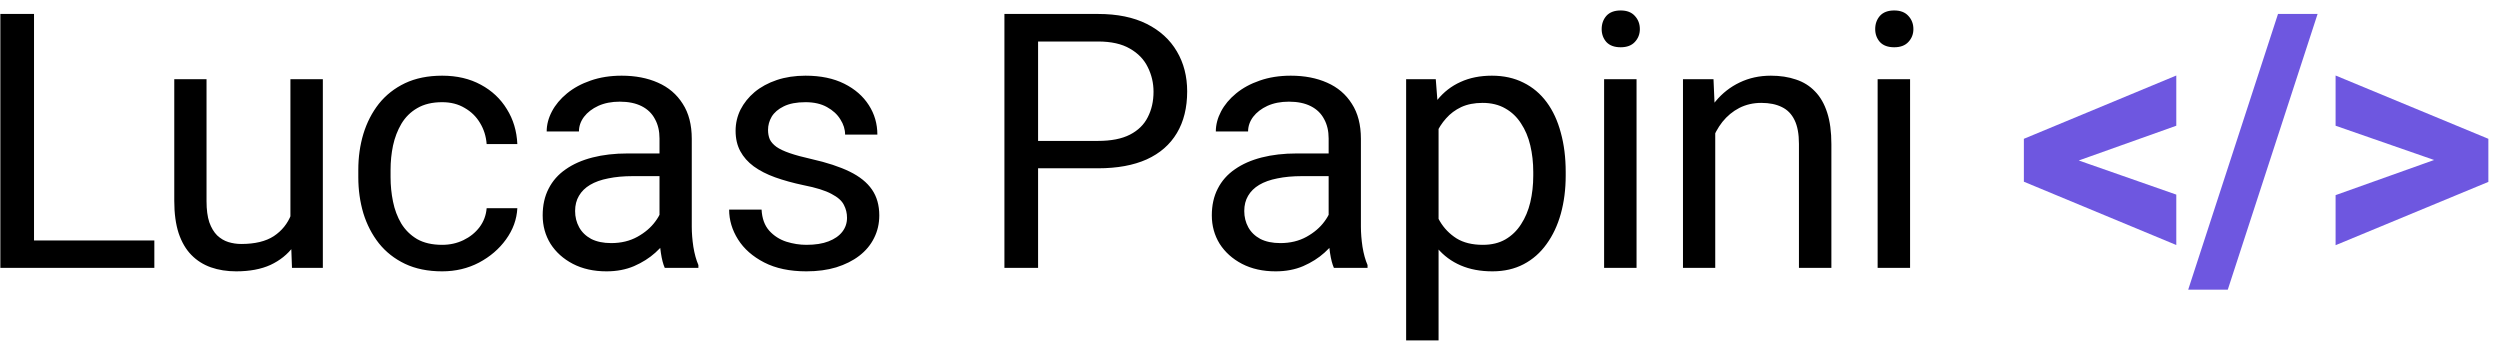 <svg width="168" height="23" viewBox="0 0 168 23" fill="none" xmlns="http://www.w3.org/2000/svg">
<path d="M10.372 16.16V18H1.841V16.16H10.372ZM2.286 0.938V18H0.024V0.938H2.286ZM19.516 15.07V5.32H21.695V18H19.621L19.516 15.07ZM19.926 12.398L20.828 12.375C20.828 13.219 20.738 14 20.559 14.719C20.387 15.43 20.106 16.047 19.715 16.57C19.324 17.094 18.813 17.504 18.18 17.801C17.547 18.09 16.777 18.234 15.871 18.234C15.254 18.234 14.688 18.145 14.172 17.965C13.664 17.785 13.227 17.508 12.86 17.133C12.492 16.758 12.207 16.27 12.004 15.668C11.809 15.066 11.711 14.344 11.711 13.5V5.32H13.879V13.523C13.879 14.094 13.942 14.566 14.067 14.941C14.199 15.309 14.375 15.602 14.594 15.82C14.82 16.031 15.07 16.18 15.344 16.266C15.625 16.352 15.914 16.395 16.211 16.395C17.133 16.395 17.863 16.219 18.402 15.867C18.942 15.508 19.328 15.027 19.563 14.426C19.805 13.816 19.926 13.141 19.926 12.398ZM29.714 16.453C30.23 16.453 30.707 16.348 31.144 16.137C31.582 15.926 31.941 15.637 32.222 15.27C32.503 14.895 32.664 14.469 32.703 13.992H34.765C34.726 14.742 34.472 15.441 34.003 16.09C33.542 16.73 32.937 17.25 32.187 17.648C31.437 18.039 30.613 18.234 29.714 18.234C28.761 18.234 27.929 18.066 27.218 17.73C26.515 17.395 25.929 16.934 25.46 16.348C25 15.762 24.652 15.09 24.418 14.332C24.191 13.566 24.078 12.758 24.078 11.906V11.414C24.078 10.562 24.191 9.758 24.418 9C24.652 8.234 25 7.559 25.46 6.973C25.929 6.387 26.515 5.926 27.218 5.59C27.929 5.254 28.761 5.086 29.714 5.086C30.707 5.086 31.574 5.289 32.316 5.695C33.058 6.094 33.64 6.641 34.062 7.336C34.492 8.023 34.726 8.805 34.765 9.68H32.703C32.664 9.156 32.515 8.684 32.257 8.262C32.007 7.84 31.664 7.504 31.226 7.254C30.796 6.996 30.293 6.867 29.714 6.867C29.05 6.867 28.492 7 28.039 7.266C27.593 7.523 27.238 7.875 26.972 8.32C26.714 8.758 26.527 9.246 26.41 9.785C26.3 10.316 26.246 10.859 26.246 11.414V11.906C26.246 12.461 26.3 13.008 26.41 13.547C26.519 14.086 26.703 14.574 26.96 15.012C27.226 15.449 27.582 15.801 28.027 16.066C28.48 16.324 29.043 16.453 29.714 16.453ZM44.319 15.832V9.305C44.319 8.805 44.218 8.371 44.014 8.004C43.819 7.629 43.522 7.34 43.124 7.137C42.725 6.934 42.233 6.832 41.647 6.832C41.1 6.832 40.62 6.926 40.206 7.113C39.8 7.301 39.479 7.547 39.245 7.852C39.018 8.156 38.905 8.484 38.905 8.836H36.737C36.737 8.383 36.854 7.934 37.089 7.488C37.323 7.043 37.659 6.641 38.097 6.281C38.542 5.914 39.073 5.625 39.69 5.414C40.315 5.195 41.011 5.086 41.776 5.086C42.698 5.086 43.511 5.242 44.214 5.555C44.925 5.867 45.479 6.34 45.878 6.973C46.284 7.598 46.487 8.383 46.487 9.328V15.234C46.487 15.656 46.522 16.105 46.593 16.582C46.671 17.059 46.784 17.469 46.932 17.812V18H44.671C44.561 17.75 44.475 17.418 44.413 17.004C44.35 16.582 44.319 16.191 44.319 15.832ZM44.694 10.312L44.718 11.836H42.526C41.909 11.836 41.358 11.887 40.874 11.988C40.389 12.082 39.983 12.227 39.655 12.422C39.327 12.617 39.077 12.863 38.905 13.16C38.733 13.449 38.647 13.789 38.647 14.18C38.647 14.578 38.737 14.941 38.917 15.27C39.097 15.598 39.366 15.859 39.725 16.055C40.093 16.242 40.542 16.336 41.073 16.336C41.737 16.336 42.323 16.195 42.831 15.914C43.339 15.633 43.741 15.289 44.038 14.883C44.343 14.477 44.507 14.082 44.53 13.699L45.456 14.742C45.401 15.07 45.253 15.434 45.011 15.832C44.768 16.23 44.444 16.613 44.038 16.98C43.639 17.34 43.163 17.641 42.608 17.883C42.061 18.117 41.444 18.234 40.757 18.234C39.897 18.234 39.143 18.066 38.495 17.73C37.854 17.395 37.354 16.945 36.995 16.383C36.643 15.812 36.468 15.176 36.468 14.473C36.468 13.793 36.6 13.195 36.866 12.68C37.132 12.156 37.514 11.723 38.014 11.379C38.514 11.027 39.116 10.762 39.819 10.582C40.522 10.402 41.307 10.312 42.175 10.312H44.694ZM56.92 14.637C56.92 14.324 56.85 14.035 56.709 13.77C56.576 13.496 56.299 13.25 55.877 13.031C55.463 12.805 54.838 12.609 54.002 12.445C53.299 12.297 52.662 12.121 52.092 11.918C51.529 11.715 51.049 11.469 50.651 11.18C50.26 10.891 49.959 10.551 49.748 10.16C49.537 9.77 49.432 9.312 49.432 8.789C49.432 8.289 49.541 7.816 49.76 7.371C49.987 6.926 50.303 6.531 50.709 6.188C51.123 5.844 51.619 5.574 52.197 5.379C52.776 5.184 53.42 5.086 54.131 5.086C55.147 5.086 56.014 5.266 56.733 5.625C57.451 5.984 58.002 6.465 58.385 7.066C58.768 7.66 58.959 8.32 58.959 9.047H56.791C56.791 8.695 56.686 8.355 56.475 8.027C56.272 7.691 55.971 7.414 55.572 7.195C55.182 6.977 54.701 6.867 54.131 6.867C53.529 6.867 53.041 6.961 52.666 7.148C52.299 7.328 52.029 7.559 51.858 7.84C51.694 8.121 51.612 8.418 51.612 8.73C51.612 8.965 51.651 9.176 51.729 9.363C51.815 9.543 51.963 9.711 52.174 9.867C52.385 10.016 52.682 10.156 53.065 10.289C53.447 10.422 53.936 10.555 54.529 10.688C55.569 10.922 56.424 11.203 57.096 11.531C57.768 11.859 58.268 12.262 58.596 12.738C58.924 13.215 59.088 13.793 59.088 14.473C59.088 15.027 58.971 15.535 58.737 15.996C58.51 16.457 58.178 16.855 57.74 17.191C57.311 17.52 56.795 17.777 56.194 17.965C55.6 18.145 54.932 18.234 54.19 18.234C53.072 18.234 52.127 18.035 51.354 17.637C50.58 17.238 49.994 16.723 49.596 16.09C49.197 15.457 48.998 14.789 48.998 14.086H51.178C51.209 14.68 51.381 15.152 51.694 15.504C52.006 15.848 52.389 16.094 52.842 16.242C53.295 16.383 53.744 16.453 54.19 16.453C54.783 16.453 55.279 16.375 55.678 16.219C56.084 16.062 56.393 15.848 56.604 15.574C56.815 15.301 56.92 14.988 56.92 14.637ZM73.79 11.309H69.231V9.469H73.79C74.673 9.469 75.388 9.328 75.934 9.047C76.481 8.766 76.88 8.375 77.13 7.875C77.388 7.375 77.517 6.805 77.517 6.164C77.517 5.578 77.388 5.027 77.13 4.512C76.88 3.996 76.481 3.582 75.934 3.27C75.388 2.949 74.673 2.789 73.79 2.789H69.759V18H67.497V0.938H73.79C75.079 0.938 76.169 1.16 77.059 1.605C77.95 2.051 78.626 2.668 79.087 3.457C79.548 4.238 79.778 5.133 79.778 6.141C79.778 7.234 79.548 8.168 79.087 8.941C78.626 9.715 77.95 10.305 77.059 10.711C76.169 11.109 75.079 11.309 73.79 11.309ZM89.285 15.832V9.305C89.285 8.805 89.184 8.371 88.981 8.004C88.785 7.629 88.489 7.34 88.09 7.137C87.692 6.934 87.2 6.832 86.614 6.832C86.067 6.832 85.586 6.926 85.172 7.113C84.766 7.301 84.446 7.547 84.211 7.852C83.985 8.156 83.871 8.484 83.871 8.836H81.703C81.703 8.383 81.821 7.934 82.055 7.488C82.289 7.043 82.625 6.641 83.063 6.281C83.508 5.914 84.039 5.625 84.657 5.414C85.282 5.195 85.977 5.086 86.743 5.086C87.664 5.086 88.477 5.242 89.18 5.555C89.891 5.867 90.446 6.34 90.844 6.973C91.25 7.598 91.453 8.383 91.453 9.328V15.234C91.453 15.656 91.489 16.105 91.559 16.582C91.637 17.059 91.75 17.469 91.899 17.812V18H89.637C89.528 17.75 89.442 17.418 89.379 17.004C89.317 16.582 89.285 16.191 89.285 15.832ZM89.66 10.312L89.684 11.836H87.493C86.875 11.836 86.325 11.887 85.84 11.988C85.356 12.082 84.95 12.227 84.621 12.422C84.293 12.617 84.043 12.863 83.871 13.16C83.7 13.449 83.614 13.789 83.614 14.18C83.614 14.578 83.703 14.941 83.883 15.27C84.063 15.598 84.332 15.859 84.692 16.055C85.059 16.242 85.508 16.336 86.039 16.336C86.703 16.336 87.289 16.195 87.797 15.914C88.305 15.633 88.707 15.289 89.004 14.883C89.309 14.477 89.473 14.082 89.496 13.699L90.422 14.742C90.368 15.07 90.219 15.434 89.977 15.832C89.735 16.23 89.41 16.613 89.004 16.98C88.606 17.34 88.129 17.641 87.575 17.883C87.028 18.117 86.41 18.234 85.723 18.234C84.864 18.234 84.11 18.066 83.461 17.73C82.821 17.395 82.321 16.945 81.961 16.383C81.61 15.812 81.434 15.176 81.434 14.473C81.434 13.793 81.567 13.195 81.832 12.68C82.098 12.156 82.481 11.723 82.981 11.379C83.481 11.027 84.082 10.762 84.785 10.582C85.489 10.402 86.274 10.312 87.141 10.312H89.66ZM96.672 7.758V22.875H94.492V5.32H96.484L96.672 7.758ZM105.215 11.555V11.801C105.215 12.723 105.105 13.578 104.886 14.367C104.668 15.148 104.347 15.828 103.925 16.406C103.511 16.984 103 17.434 102.39 17.754C101.781 18.074 101.082 18.234 100.293 18.234C99.488 18.234 98.777 18.102 98.16 17.836C97.543 17.57 97.019 17.184 96.59 16.676C96.16 16.168 95.816 15.559 95.558 14.848C95.308 14.137 95.136 13.336 95.043 12.445V11.133C95.136 10.195 95.312 9.355 95.57 8.613C95.828 7.871 96.168 7.238 96.59 6.715C97.019 6.184 97.539 5.781 98.148 5.508C98.757 5.227 99.461 5.086 100.257 5.086C101.054 5.086 101.761 5.242 102.379 5.555C102.996 5.859 103.515 6.297 103.937 6.867C104.359 7.438 104.675 8.121 104.886 8.918C105.105 9.707 105.215 10.586 105.215 11.555ZM103.035 11.801V11.555C103.035 10.922 102.968 10.328 102.836 9.773C102.703 9.211 102.496 8.719 102.215 8.297C101.941 7.867 101.59 7.531 101.16 7.289C100.73 7.039 100.218 6.914 99.625 6.914C99.078 6.914 98.601 7.008 98.195 7.195C97.797 7.383 97.457 7.637 97.175 7.957C96.894 8.27 96.664 8.629 96.484 9.035C96.312 9.434 96.183 9.848 96.097 10.277V13.312C96.254 13.859 96.472 14.375 96.754 14.859C97.035 15.336 97.41 15.723 97.879 16.02C98.347 16.309 98.937 16.453 99.648 16.453C100.234 16.453 100.738 16.332 101.16 16.09C101.59 15.84 101.941 15.5 102.215 15.07C102.496 14.641 102.703 14.148 102.836 13.594C102.968 13.031 103.035 12.434 103.035 11.801ZM109.976 5.32V18H107.796V5.32H109.976ZM107.632 1.957C107.632 1.605 107.737 1.309 107.948 1.066C108.167 0.824 108.487 0.703 108.909 0.703C109.323 0.703 109.64 0.824 109.858 1.066C110.085 1.309 110.198 1.605 110.198 1.957C110.198 2.293 110.085 2.582 109.858 2.824C109.64 3.059 109.323 3.176 108.909 3.176C108.487 3.176 108.167 3.059 107.948 2.824C107.737 2.582 107.632 2.293 107.632 1.957ZM115.264 8.027V18H113.096V5.32H115.147L115.264 8.027ZM114.748 11.18L113.846 11.145C113.854 10.277 113.983 9.477 114.233 8.742C114.483 8 114.834 7.355 115.287 6.809C115.741 6.262 116.28 5.84 116.905 5.543C117.537 5.238 118.237 5.086 119.002 5.086C119.627 5.086 120.19 5.172 120.69 5.344C121.19 5.508 121.616 5.773 121.967 6.141C122.327 6.508 122.6 6.984 122.787 7.57C122.975 8.148 123.069 8.855 123.069 9.691V18H120.889V9.668C120.889 9.004 120.791 8.473 120.596 8.074C120.401 7.668 120.116 7.375 119.741 7.195C119.366 7.008 118.905 6.914 118.358 6.914C117.819 6.914 117.327 7.027 116.881 7.254C116.444 7.48 116.065 7.793 115.745 8.191C115.432 8.59 115.186 9.047 115.006 9.562C114.834 10.07 114.748 10.609 114.748 11.18ZM128.357 5.32V18H126.177V5.32H128.357ZM126.013 1.957C126.013 1.605 126.119 1.309 126.33 1.066C126.549 0.824 126.869 0.703 127.291 0.703C127.705 0.703 128.021 0.824 128.24 1.066C128.467 1.309 128.58 1.605 128.58 1.957C128.58 2.293 128.467 2.582 128.24 2.824C128.021 3.059 127.705 3.176 127.291 3.176C126.869 3.176 126.549 3.059 126.33 2.824C126.119 2.582 126.013 2.293 126.013 1.957Z" fill="black"/>
<path d="M138.946 10.523L146.247 13.078V16.465L136.004 12.211V9.762L138.946 10.523ZM146.247 8.449L138.946 11.051L136.004 11.789V9.328L146.247 5.074V8.449ZM155.742 0.938L149.707 19.465H147.047L153.082 0.938H155.742ZM164.265 10.992L156.952 8.449V5.074L167.218 9.328V11.801L164.265 10.992ZM156.952 13.113L164.277 10.5L167.218 9.762V12.223L156.952 16.477V13.113Z" fill="#6E57E0"/>
</svg>
